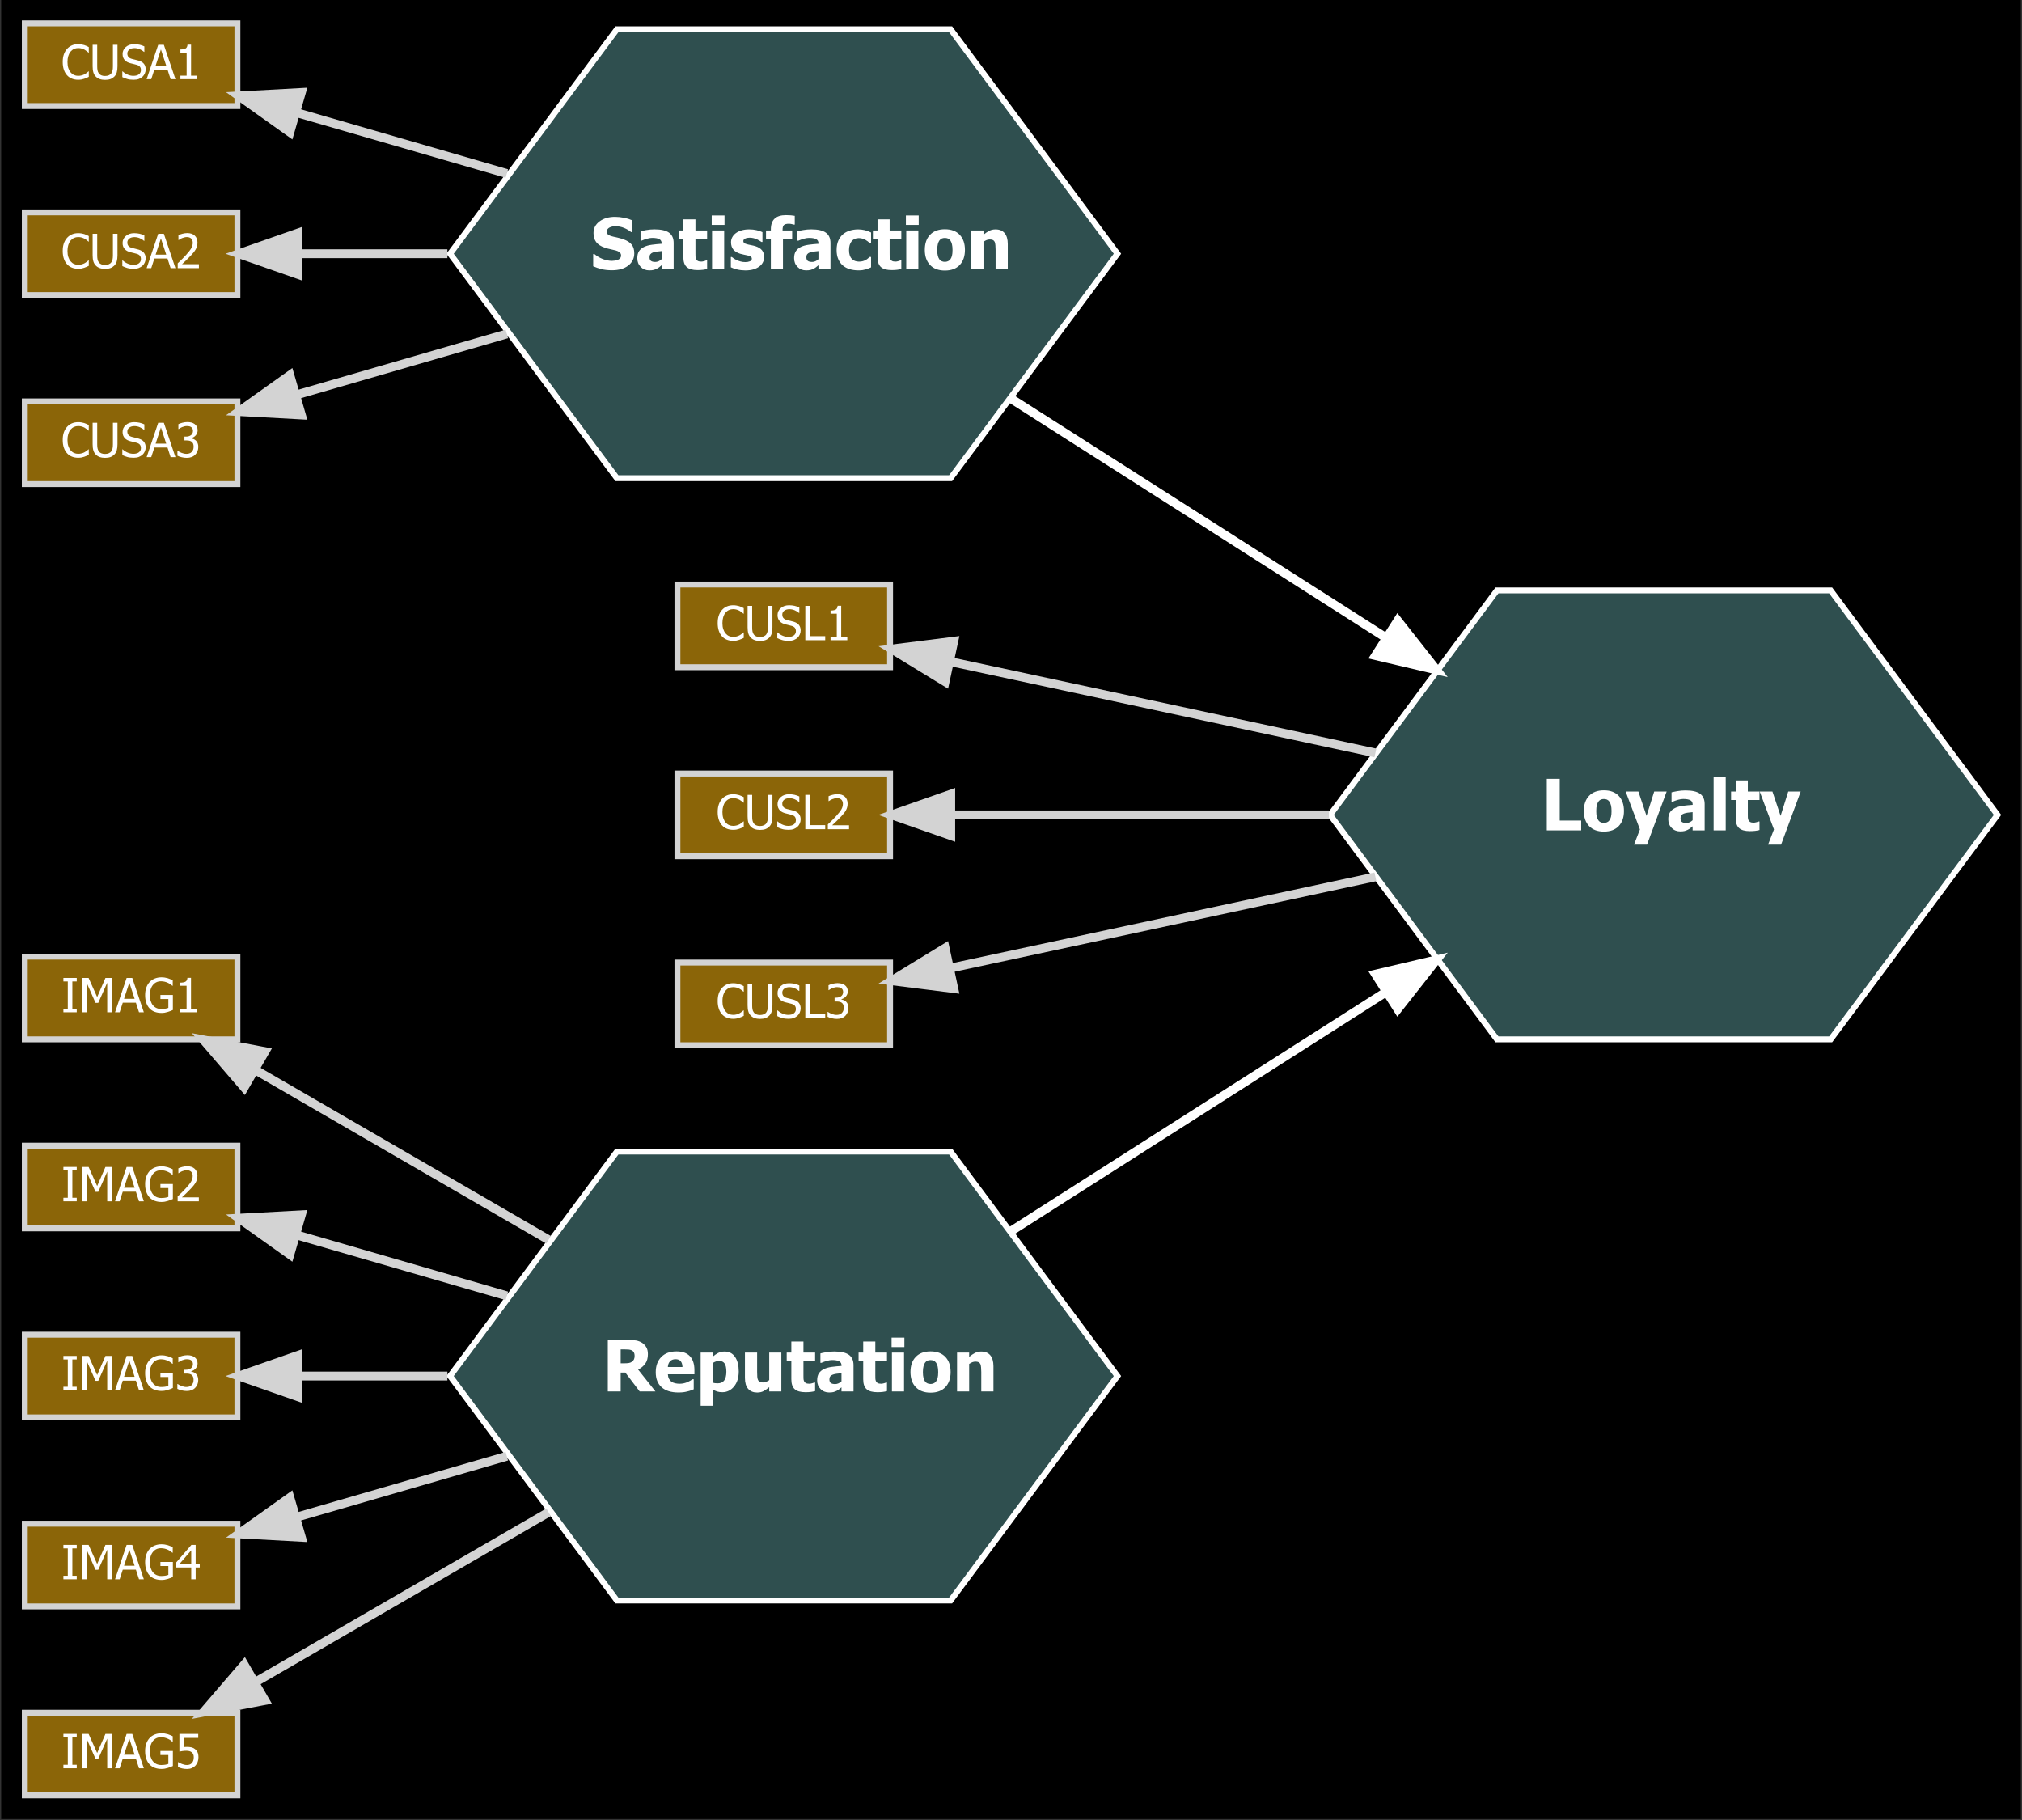 <?xml version="1.0" encoding="UTF-8"?>
<svg xmlns="http://www.w3.org/2000/svg" xmlns:xlink="http://www.w3.org/1999/xlink" width="1000pt" height="900pt" viewBox="0 0 1000 900" version="1.1">
<rect x="0" y="0" width="1000" height="900" fill="#333333" stroke="none"/>
<defs>
<g>
<symbol overflow="visible" id="glyph0-0">
<path style="stroke:none;" d="M 4.379 0 L 4.379 -26.285 L 30.664 -26.285 L 30.664 0 Z M 6.57 -2.191 L 28.477 -2.191 L 28.477 -24.094 L 6.57 -24.094 Z M 6.57 -2.191 "/>
</symbol>
<symbol overflow="visible" id="glyph0-1">
<path style="stroke:none;" d="M 26.199 0 L 18.395 0 L 11.293 -9.344 L 9 -9.344 L 9 0 L 2.637 0 L 2.637 -25.48 L 12.887 -25.48 C 14.297 -25.477 15.531 -25.387 16.582 -25.215 C 17.629 -25.035 18.598 -24.668 19.492 -24.113 C 20.402 -23.527 21.125 -22.789 21.664 -21.895 C 22.195 -20.996 22.465 -19.859 22.469 -18.48 C 22.465 -16.527 22.023 -14.941 21.148 -13.73 C 20.266 -12.512 19.094 -11.547 17.625 -10.832 Z M 15.898 -17.676 C 15.895 -18.312 15.773 -18.863 15.527 -19.328 C 15.281 -19.789 14.871 -20.145 14.305 -20.398 C 13.902 -20.566 13.457 -20.676 12.969 -20.723 C 12.477 -20.766 11.867 -20.789 11.141 -20.793 L 9 -20.793 L 9 -13.93 L 10.832 -13.93 C 11.719 -13.926 12.473 -13.98 13.098 -14.09 C 13.715 -14.195 14.246 -14.426 14.684 -14.785 C 15.09 -15.102 15.395 -15.484 15.598 -15.93 C 15.797 -16.371 15.895 -16.953 15.898 -17.676 Z M 15.898 -17.676 "/>
</symbol>
<symbol overflow="visible" id="glyph0-2">
<path style="stroke:none;" d="M 12.133 0.512 C 8.504 0.508 5.723 -0.355 3.789 -2.086 C 1.855 -3.82 0.891 -6.289 0.891 -9.496 C 0.891 -12.633 1.789 -15.137 3.594 -17.008 C 5.391 -18.879 7.914 -19.816 11.156 -19.816 C 14.102 -19.816 16.312 -19.023 17.797 -17.438 C 19.277 -15.852 20.02 -13.582 20.023 -10.629 L 20.023 -8.473 L 6.895 -8.473 C 6.949 -7.582 7.137 -6.836 7.461 -6.238 C 7.777 -5.637 8.199 -5.16 8.727 -4.809 C 9.234 -4.453 9.836 -4.199 10.523 -4.047 C 11.207 -3.891 11.953 -3.812 12.766 -3.816 C 13.457 -3.812 14.141 -3.891 14.816 -4.047 C 15.488 -4.199 16.105 -4.402 16.668 -4.656 C 17.156 -4.871 17.609 -5.105 18.027 -5.355 C 18.441 -5.605 18.781 -5.828 19.047 -6.023 L 19.68 -6.023 L 19.68 -1.078 C 19.188 -0.883 18.738 -0.703 18.336 -0.539 C 17.93 -0.371 17.375 -0.203 16.668 -0.035 C 16.016 0.137 15.344 0.27 14.656 0.367 C 13.961 0.461 13.121 0.508 12.133 0.512 Z M 14.117 -12.082 C 14.078 -13.348 13.785 -14.309 13.234 -14.973 C 12.68 -15.629 11.832 -15.961 10.695 -15.965 C 9.527 -15.961 8.617 -15.613 7.965 -14.922 C 7.305 -14.223 6.945 -13.277 6.879 -12.082 Z M 14.117 -12.082 "/>
</symbol>
<symbol overflow="visible" id="glyph0-3">
<path style="stroke:none;" d="M 21.133 -9.875 C 21.129 -6.801 20.352 -4.324 18.797 -2.445 C 17.238 -0.562 15.316 0.375 13.039 0.375 C 12.078 0.375 11.246 0.266 10.539 0.051 C 9.832 -0.164 9.078 -0.496 8.281 -0.957 L 8.281 7.051 L 2.293 7.051 L 2.293 -19.219 L 8.281 -19.219 L 8.281 -17.215 C 9.156 -17.965 10.055 -18.574 10.969 -19.043 C 11.883 -19.512 12.938 -19.746 14.137 -19.746 C 16.359 -19.746 18.082 -18.859 19.301 -17.094 C 20.52 -15.32 21.129 -12.914 21.133 -9.875 Z M 15.008 -9.754 C 15.004 -11.625 14.719 -12.984 14.145 -13.828 C 13.566 -14.672 12.668 -15.094 11.449 -15.094 C 10.91 -15.094 10.375 -15.008 9.848 -14.836 C 9.312 -14.664 8.789 -14.406 8.281 -14.066 L 8.281 -4.398 C 8.598 -4.258 8.949 -4.16 9.336 -4.105 C 9.715 -4.047 10.168 -4.02 10.695 -4.02 C 12.152 -4.02 13.238 -4.496 13.945 -5.449 C 14.652 -6.402 15.004 -7.836 15.008 -9.754 Z M 15.008 -9.754 "/>
</symbol>
<symbol overflow="visible" id="glyph0-4">
<path style="stroke:none;" d="M 20.141 0 L 14.152 0 L 14.152 -2.121 C 13.109 -1.254 12.156 -0.594 11.293 -0.145 C 10.422 0.305 9.391 0.527 8.195 0.531 C 6.289 0.527 4.805 -0.07 3.738 -1.273 C 2.672 -2.477 2.137 -4.289 2.141 -6.707 L 2.141 -19.219 L 8.164 -19.219 L 8.164 -9.688 C 8.16 -8.688 8.188 -7.879 8.238 -7.254 C 8.289 -6.629 8.41 -6.098 8.609 -5.664 C 8.789 -5.262 9.07 -4.961 9.453 -4.758 C 9.832 -4.551 10.367 -4.445 11.055 -4.449 C 11.473 -4.445 11.973 -4.551 12.551 -4.758 C 13.129 -4.961 13.66 -5.238 14.152 -5.598 L 14.152 -19.219 L 20.141 -19.219 Z M 20.141 0 "/>
</symbol>
<symbol overflow="visible" id="glyph0-5">
<path style="stroke:none;" d="M 9.652 0.375 C 7.207 0.375 5.43 -0.125 4.32 -1.129 C 3.203 -2.133 2.648 -3.777 2.652 -6.059 L 2.652 -15.043 L 0.359 -15.043 L 0.359 -19.219 L 2.652 -19.219 L 2.652 -24.711 L 8.641 -24.711 L 8.641 -19.219 L 14.41 -19.219 L 14.41 -15.043 L 8.641 -15.043 L 8.641 -8.23 C 8.637 -7.555 8.641 -6.969 8.656 -6.469 C 8.664 -5.965 8.758 -5.512 8.934 -5.117 C 9.09 -4.715 9.371 -4.398 9.777 -4.168 C 10.18 -3.93 10.77 -3.812 11.551 -3.816 C 11.867 -3.812 12.289 -3.883 12.809 -4.02 C 13.324 -4.156 13.684 -4.281 13.895 -4.398 L 14.41 -4.398 L 14.41 -0.172 C 13.754 0 13.062 0.129 12.336 0.23 C 11.602 0.324 10.707 0.375 9.652 0.375 Z M 9.652 0.375 "/>
</symbol>
<symbol overflow="visible" id="glyph0-6">
<path style="stroke:none;" d="M 12.887 -5.016 L 12.887 -9.02 C 11.867 -8.91 11.047 -8.82 10.422 -8.75 C 9.793 -8.672 9.176 -8.527 8.574 -8.316 C 8.043 -8.129 7.637 -7.852 7.348 -7.484 C 7.059 -7.109 6.914 -6.617 6.914 -6.008 C 6.914 -5.102 7.156 -4.484 7.641 -4.148 C 8.125 -3.812 8.84 -3.645 9.789 -3.645 C 10.309 -3.645 10.844 -3.762 11.395 -4.004 C 11.941 -4.238 12.438 -4.578 12.887 -5.016 Z M 12.887 -2.035 C 12.473 -1.691 12.105 -1.387 11.781 -1.113 C 11.453 -0.84 11.016 -0.562 10.473 -0.289 C 9.934 -0.027 9.414 0.168 8.906 0.305 C 8.398 0.441 7.688 0.508 6.777 0.512 C 5.074 0.508 3.66 -0.059 2.539 -1.199 C 1.414 -2.336 0.855 -3.773 0.855 -5.512 C 0.855 -6.934 1.141 -8.086 1.711 -8.965 C 2.281 -9.844 3.102 -10.539 4.176 -11.055 C 5.258 -11.578 6.551 -11.941 8.059 -12.148 C 9.562 -12.352 11.184 -12.512 12.922 -12.629 L 12.922 -12.73 C 12.918 -13.789 12.527 -14.523 11.746 -14.93 C 10.961 -15.336 9.789 -15.539 8.23 -15.539 C 7.523 -15.539 6.695 -15.41 5.75 -15.152 C 4.797 -14.895 3.875 -14.566 2.977 -14.168 L 2.465 -14.168 L 2.465 -18.809 C 3.055 -18.977 4.012 -19.176 5.34 -19.414 C 6.66 -19.645 7.996 -19.762 9.344 -19.766 C 12.648 -19.762 15.059 -19.211 16.57 -18.113 C 18.082 -17.008 18.836 -15.328 18.84 -13.074 L 18.84 0 L 12.887 0 Z M 12.887 -2.035 "/>
</symbol>
<symbol overflow="visible" id="glyph0-7">
<path style="stroke:none;" d="M 8.281 0 L 2.293 0 L 2.293 -19.219 L 8.281 -19.219 Z M 8.453 -21.957 L 2.121 -21.957 L 2.121 -26.629 L 8.453 -26.629 Z M 8.453 -21.957 "/>
</symbol>
<symbol overflow="visible" id="glyph0-8">
<path style="stroke:none;" d="M 20.742 -9.602 C 20.742 -6.438 19.875 -3.945 18.148 -2.129 C 16.414 -0.309 13.973 0.598 10.816 0.598 C 7.676 0.598 5.234 -0.309 3.5 -2.129 C 1.758 -3.945 0.891 -6.438 0.891 -9.602 C 0.891 -12.793 1.758 -15.293 3.5 -17.102 C 5.234 -18.91 7.676 -19.816 10.816 -19.816 C 13.965 -19.816 16.406 -18.906 18.141 -17.086 C 19.875 -15.266 20.742 -12.77 20.742 -9.602 Z M 14.598 -9.566 C 14.594 -10.703 14.5 -11.652 14.312 -12.414 C 14.121 -13.172 13.863 -13.781 13.535 -14.238 C 13.18 -14.715 12.777 -15.047 12.336 -15.238 C 11.891 -15.422 11.387 -15.516 10.816 -15.52 C 10.277 -15.516 9.789 -15.434 9.359 -15.27 C 8.922 -15.105 8.523 -14.789 8.164 -14.324 C 7.816 -13.875 7.543 -13.266 7.34 -12.492 C 7.133 -11.715 7.031 -10.738 7.035 -9.566 C 7.031 -8.391 7.129 -7.441 7.324 -6.715 C 7.516 -5.988 7.766 -5.41 8.078 -4.98 C 8.395 -4.535 8.793 -4.207 9.273 -4.004 C 9.75 -3.793 10.281 -3.691 10.867 -3.695 C 11.344 -3.691 11.832 -3.793 12.328 -4.004 C 12.824 -4.207 13.219 -4.516 13.52 -4.93 C 13.871 -5.414 14.141 -6.004 14.324 -6.699 C 14.504 -7.387 14.594 -8.344 14.598 -9.566 Z M 14.598 -9.566 "/>
</symbol>
<symbol overflow="visible" id="glyph0-9">
<path style="stroke:none;" d="M 20.297 0 L 14.273 0 L 14.273 -9.531 C 14.273 -10.305 14.238 -11.078 14.176 -11.848 C 14.109 -12.617 13.996 -13.184 13.828 -13.555 C 13.621 -13.984 13.324 -14.297 12.938 -14.484 C 12.547 -14.672 12.027 -14.766 11.379 -14.77 C 10.887 -14.766 10.391 -14.672 9.891 -14.492 C 9.387 -14.305 8.848 -14.016 8.281 -13.621 L 8.281 0 L 2.293 0 L 2.293 -19.219 L 8.281 -19.219 L 8.281 -17.094 C 9.258 -17.922 10.215 -18.574 11.148 -19.043 C 12.074 -19.512 13.105 -19.746 14.238 -19.746 C 16.199 -19.746 17.699 -19.125 18.738 -17.891 C 19.777 -16.648 20.297 -14.855 20.297 -12.508 Z M 20.297 0 "/>
</symbol>
<symbol overflow="visible" id="glyph0-10">
<path style="stroke:none;" d="M 19.645 0 L 2.637 0 L 2.637 -25.48 L 9.035 -25.48 L 9.035 -4.859 L 19.645 -4.859 Z M 19.645 0 "/>
</symbol>
<symbol overflow="visible" id="glyph0-11">
<path style="stroke:none;" d="M 20.227 -19.219 L 10.523 7.051 L 4.09 7.051 L 7 -0.461 L -0.051 -19.219 L 6.246 -19.219 L 10.285 -7.172 L 14.066 -19.219 Z M 20.227 -19.219 "/>
</symbol>
<symbol overflow="visible" id="glyph0-12">
<path style="stroke:none;" d="M 8.281 0 L 2.293 0 L 2.293 -26.629 L 8.281 -26.629 Z M 8.281 0 "/>
</symbol>
<symbol overflow="visible" id="glyph0-13">
<path style="stroke:none;" d="M 10.508 0.461 C 8.555 0.457 6.84 0.273 5.363 -0.102 C 3.883 -0.477 2.512 -0.945 1.25 -1.508 L 1.25 -7.562 L 1.832 -7.562 C 3.105 -6.477 4.512 -5.645 6.055 -5.062 C 7.594 -4.48 9.09 -4.188 10.543 -4.191 C 10.902 -4.188 11.387 -4.23 11.988 -4.312 C 12.586 -4.391 13.066 -4.516 13.434 -4.688 C 13.875 -4.883 14.25 -5.152 14.562 -5.5 C 14.867 -5.848 15.023 -6.309 15.023 -6.879 C 15.023 -7.516 14.77 -8.031 14.27 -8.434 C 13.766 -8.832 13.168 -9.125 12.477 -9.309 C 11.605 -9.535 10.68 -9.754 9.695 -9.961 C 8.707 -10.164 7.785 -10.414 6.93 -10.711 C 4.953 -11.406 3.539 -12.34 2.684 -13.52 C 1.828 -14.691 1.398 -16.164 1.402 -17.934 C 1.398 -20.316 2.41 -22.246 4.43 -23.727 C 6.449 -25.199 8.969 -25.938 11.996 -25.941 C 13.512 -25.938 15.023 -25.785 16.523 -25.48 C 18.023 -25.172 19.363 -24.754 20.551 -24.23 L 20.551 -18.414 L 19.988 -18.414 C 19.035 -19.223 17.879 -19.906 16.52 -20.465 C 15.152 -21.023 13.754 -21.305 12.32 -21.305 C 11.762 -21.305 11.262 -21.262 10.816 -21.184 C 10.371 -21.102 9.902 -20.949 9.41 -20.723 C 9.012 -20.539 8.664 -20.27 8.375 -19.91 C 8.082 -19.551 7.938 -19.148 7.941 -18.703 C 7.938 -18.055 8.168 -17.539 8.633 -17.156 C 9.094 -16.773 9.988 -16.426 11.312 -16.121 C 12.164 -15.922 12.988 -15.734 13.781 -15.555 C 14.574 -15.371 15.422 -15.121 16.324 -14.801 C 18.09 -14.16 19.402 -13.301 20.27 -12.227 C 21.129 -11.145 21.562 -9.723 21.562 -7.957 C 21.562 -5.426 20.566 -3.387 18.574 -1.848 C 16.582 -0.309 13.891 0.457 10.508 0.461 Z M 10.508 0.461 "/>
</symbol>
<symbol overflow="visible" id="glyph0-14">
<path style="stroke:none;" d="M 8.145 0.531 C 6.73 0.527 5.391 0.371 4.133 0.066 C 2.867 -0.242 1.828 -0.598 1.008 -1.008 L 1.008 -6.074 L 1.508 -6.074 C 1.789 -5.855 2.113 -5.617 2.48 -5.355 C 2.84 -5.09 3.348 -4.816 4.004 -4.535 C 4.559 -4.27 5.191 -4.043 5.895 -3.859 C 6.598 -3.668 7.359 -3.574 8.18 -3.578 C 9.023 -3.574 9.766 -3.703 10.41 -3.969 C 11.055 -4.227 11.379 -4.645 11.379 -5.219 C 11.379 -5.66 11.23 -5.996 10.934 -6.227 C 10.637 -6.453 10.059 -6.672 9.207 -6.879 C 8.746 -6.992 8.172 -7.113 7.477 -7.246 C 6.781 -7.375 6.164 -7.527 5.629 -7.699 C 4.121 -8.168 2.988 -8.859 2.23 -9.777 C 1.469 -10.695 1.09 -11.902 1.094 -13.398 C 1.09 -14.254 1.285 -15.062 1.684 -15.82 C 2.074 -16.578 2.656 -17.254 3.422 -17.848 C 4.188 -18.43 5.129 -18.891 6.254 -19.234 C 7.375 -19.574 8.645 -19.746 10.062 -19.746 C 11.406 -19.746 12.645 -19.609 13.773 -19.344 C 14.902 -19.074 15.855 -18.754 16.633 -18.379 L 16.633 -13.52 L 16.156 -13.52 C 15.945 -13.676 15.621 -13.891 15.18 -14.16 C 14.73 -14.426 14.297 -14.656 13.879 -14.855 C 13.375 -15.078 12.812 -15.266 12.191 -15.418 C 11.57 -15.562 10.934 -15.637 10.285 -15.641 C 9.414 -15.637 8.684 -15.488 8.086 -15.195 C 7.484 -14.895 7.184 -14.504 7.188 -14.016 C 7.184 -13.578 7.332 -13.234 7.633 -12.988 C 7.926 -12.734 8.57 -12.488 9.566 -12.254 C 10.078 -12.121 10.668 -12 11.336 -11.883 C 12.004 -11.762 12.645 -11.598 13.262 -11.398 C 14.637 -10.949 15.684 -10.297 16.402 -9.438 C 17.113 -8.574 17.473 -7.43 17.473 -6.008 C 17.473 -5.102 17.262 -4.242 16.84 -3.43 C 16.418 -2.609 15.816 -1.922 15.043 -1.367 C 14.215 -0.758 13.25 -0.293 12.141 0.035 C 11.027 0.363 9.695 0.527 8.145 0.531 Z M 8.145 0.531 "/>
</symbol>
<symbol overflow="visible" id="glyph0-15">
<path style="stroke:none;" d="M 14.578 -22.109 L 14.117 -22.109 C 13.887 -22.172 13.531 -22.262 13.047 -22.375 C 12.559 -22.48 12.102 -22.535 11.672 -22.539 C 10.461 -22.535 9.633 -22.312 9.195 -21.871 C 8.754 -21.422 8.535 -20.59 8.539 -19.371 L 8.539 -19.219 L 13.297 -19.219 L 13.297 -15.043 L 8.746 -15.043 L 8.746 0 L 2.754 0 L 2.754 -15.043 L 0.359 -15.043 L 0.359 -19.219 L 2.754 -19.219 L 2.754 -19.746 C 2.754 -22.098 3.367 -23.859 4.602 -25.035 C 5.832 -26.207 7.699 -26.793 10.199 -26.797 C 11.062 -26.793 11.871 -26.762 12.629 -26.703 C 13.379 -26.637 14.031 -26.555 14.578 -26.457 Z M 14.578 -22.109 "/>
</symbol>
<symbol overflow="visible" id="glyph0-16">
<path style="stroke:none;" d="M 11.723 0.512 C 10.133 0.508 8.68 0.312 7.367 -0.086 C 6.047 -0.48 4.906 -1.098 3.938 -1.934 C 2.977 -2.766 2.227 -3.812 1.695 -5.074 C 1.156 -6.332 0.891 -7.816 0.891 -9.531 C 0.891 -11.363 1.18 -12.926 1.762 -14.219 C 2.344 -15.508 3.133 -16.57 4.125 -17.402 C 5.082 -18.199 6.207 -18.789 7.504 -19.172 C 8.797 -19.555 10.145 -19.746 11.551 -19.746 C 12.605 -19.746 13.668 -19.621 14.73 -19.379 C 15.793 -19.129 16.859 -18.738 17.934 -18.207 L 17.934 -13.074 L 17.164 -13.074 C 16.922 -13.301 16.629 -13.555 16.281 -13.828 C 15.934 -14.102 15.555 -14.352 15.145 -14.578 C 14.711 -14.816 14.219 -15.02 13.672 -15.188 C 13.121 -15.352 12.512 -15.434 11.844 -15.438 C 10.312 -15.434 9.129 -14.898 8.293 -13.836 C 7.449 -12.766 7.031 -11.332 7.035 -9.531 C 7.031 -7.602 7.477 -6.164 8.375 -5.219 C 9.266 -4.27 10.457 -3.797 11.945 -3.801 C 12.695 -3.797 13.355 -3.883 13.93 -4.055 C 14.496 -4.227 14.988 -4.43 15.402 -4.672 C 15.797 -4.906 16.137 -5.156 16.426 -5.414 C 16.707 -5.672 16.953 -5.902 17.164 -6.109 L 17.934 -6.109 L 17.934 -0.977 C 17.59 -0.824 17.195 -0.652 16.746 -0.461 C 16.293 -0.266 15.832 -0.109 15.367 0.016 C 14.785 0.176 14.242 0.297 13.734 0.383 C 13.227 0.465 12.555 0.508 11.723 0.512 Z M 11.723 0.512 "/>
</symbol>
<symbol overflow="visible" id="glyph1-0">
<path style="stroke:none;" d="M 2.922 0 L 2.922 -17.523 L 20.445 -17.523 L 20.445 0 Z M 4.379 -1.461 L 18.984 -1.461 L 18.984 -16.062 L 4.379 -16.062 Z M 4.379 -1.461 "/>
</symbol>
<symbol overflow="visible" id="glyph1-1">
<path style="stroke:none;" d="M 7.656 0 L 1.062 0 L 1.062 -1.734 L 3.23 -1.734 L 3.23 -15.254 L 1.062 -15.254 L 1.062 -16.988 L 7.656 -16.988 L 7.656 -15.254 L 5.488 -15.254 L 5.488 -1.734 L 7.656 -1.734 Z M 7.656 0 "/>
</symbol>
<symbol overflow="visible" id="glyph1-2">
<path style="stroke:none;" d="M 16.281 0 L 14.02 0 L 14.02 -14.637 L 9.594 -4.676 L 8.227 -4.676 L 3.832 -14.637 L 3.832 0 L 1.723 0 L 1.723 -16.988 L 4.805 -16.988 L 9.047 -7.531 L 13.141 -16.988 L 16.281 -16.988 Z M 16.281 0 "/>
</symbol>
<symbol overflow="visible" id="glyph1-3">
<path style="stroke:none;" d="M -0.113 0 L 5.613 -16.988 L 8.398 -16.988 L 14.125 0 L 11.738 0 L 10.199 -4.746 L 3.707 -4.746 L 2.168 0 Z M 9.57 -6.676 L 6.949 -14.684 L 4.336 -6.676 Z M 9.57 -6.676 "/>
</symbol>
<symbol overflow="visible" id="glyph1-4">
<path style="stroke:none;" d="M 8.832 0.332 C 7.625 0.328 6.527 0.148 5.531 -0.215 C 4.535 -0.578 3.68 -1.133 2.965 -1.883 C 2.25 -2.633 1.703 -3.566 1.324 -4.676 C 0.941 -5.785 0.75 -7.062 0.754 -8.512 C 0.75 -9.875 0.941 -11.102 1.328 -12.188 C 1.711 -13.273 2.262 -14.199 2.977 -14.969 C 3.668 -15.711 4.52 -16.285 5.531 -16.691 C 6.543 -17.094 7.648 -17.297 8.852 -17.297 C 9.418 -17.297 9.965 -17.254 10.492 -17.168 C 11.016 -17.082 11.52 -16.969 12 -16.828 C 12.379 -16.711 12.801 -16.551 13.273 -16.352 C 13.738 -16.148 14.117 -15.977 14.41 -15.836 L 14.41 -13.109 L 14.215 -13.109 C 13.934 -13.355 13.641 -13.594 13.34 -13.82 C 13.039 -14.043 12.617 -14.285 12.07 -14.547 C 11.613 -14.77 11.086 -14.957 10.496 -15.113 C 9.898 -15.262 9.262 -15.34 8.578 -15.344 C 6.941 -15.34 5.617 -14.723 4.613 -13.496 C 3.602 -12.262 3.098 -10.625 3.102 -8.578 C 3.098 -7.438 3.23 -6.441 3.5 -5.59 C 3.766 -4.738 4.152 -4.016 4.656 -3.422 C 5.141 -2.836 5.727 -2.387 6.418 -2.082 C 7.102 -1.77 7.875 -1.617 8.738 -1.621 C 9.371 -1.617 10.008 -1.664 10.641 -1.758 C 11.273 -1.848 11.805 -1.984 12.242 -2.168 L 12.242 -6.559 L 8.316 -6.559 L 8.316 -8.547 L 14.477 -8.547 L 14.477 -1.129 C 14.184 -0.996 13.797 -0.832 13.316 -0.637 C 12.832 -0.438 12.383 -0.281 11.969 -0.172 C 11.41 -0.004 10.906 0.117 10.461 0.203 C 10.008 0.285 9.465 0.328 8.832 0.332 Z M 8.832 0.332 "/>
</symbol>
<symbol overflow="visible" id="glyph1-5">
<path style="stroke:none;" d="M 10.859 0 L 2.578 0 L 2.578 -1.734 L 5.66 -1.734 L 5.66 -13.121 L 2.578 -13.121 L 2.578 -14.672 C 3.742 -14.672 4.598 -14.836 5.148 -15.168 C 5.699 -15.496 6.012 -16.121 6.082 -17.043 L 7.848 -17.043 L 7.848 -1.734 L 10.859 -1.734 Z M 10.859 0 "/>
</symbol>
<symbol overflow="visible" id="glyph1-6">
<path style="stroke:none;" d="M 11.727 0 L 1.242 0 L 1.242 -2.383 C 1.992 -3.098 2.703 -3.781 3.375 -4.438 C 4.043 -5.086 4.695 -5.77 5.34 -6.48 C 6.629 -7.902 7.512 -9.039 7.984 -9.895 C 8.453 -10.75 8.688 -11.637 8.691 -12.551 C 8.688 -13.02 8.613 -13.434 8.469 -13.793 C 8.32 -14.148 8.117 -14.445 7.859 -14.684 C 7.59 -14.91 7.281 -15.078 6.934 -15.195 C 6.582 -15.305 6.199 -15.363 5.785 -15.367 C 5.379 -15.363 4.973 -15.312 4.559 -15.211 C 4.145 -15.109 3.746 -14.98 3.367 -14.832 C 3.043 -14.699 2.734 -14.543 2.441 -14.363 C 2.141 -14.176 1.902 -14.02 1.723 -13.895 L 1.598 -13.895 L 1.598 -16.312 C 2.066 -16.547 2.723 -16.777 3.562 -17.004 C 4.402 -17.227 5.199 -17.336 5.957 -17.34 C 7.535 -17.336 8.773 -16.918 9.672 -16.078 C 10.566 -15.238 11.016 -14.098 11.02 -12.664 C 11.016 -12 10.938 -11.387 10.785 -10.824 C 10.629 -10.258 10.414 -9.738 10.141 -9.262 C 9.855 -8.766 9.516 -8.277 9.125 -7.793 C 8.727 -7.305 8.309 -6.824 7.871 -6.355 C 7.152 -5.578 6.355 -4.77 5.48 -3.934 C 4.598 -3.094 3.898 -2.434 3.375 -1.949 L 11.727 -1.949 Z M 11.727 0 "/>
</symbol>
<symbol overflow="visible" id="glyph1-7">
<path style="stroke:none;" d="M 5.828 -15.367 C 5.418 -15.363 5.008 -15.312 4.598 -15.219 C 4.184 -15.117 3.781 -14.988 3.387 -14.832 C 3.02 -14.676 2.699 -14.516 2.434 -14.352 C 2.16 -14.18 1.922 -14.023 1.711 -13.883 L 1.574 -13.883 L 1.574 -16.293 C 2.066 -16.555 2.738 -16.797 3.586 -17.016 C 4.434 -17.23 5.242 -17.336 6.012 -17.34 C 6.777 -17.336 7.445 -17.258 8.023 -17.105 C 8.594 -16.949 9.113 -16.711 9.582 -16.383 C 10.082 -16.016 10.461 -15.574 10.719 -15.059 C 10.969 -14.543 11.098 -13.938 11.102 -13.246 C 11.098 -12.309 10.789 -11.488 10.176 -10.781 C 9.559 -10.07 8.82 -9.621 7.965 -9.434 L 7.965 -9.273 C 8.316 -9.203 8.699 -9.086 9.109 -8.922 C 9.512 -8.754 9.891 -8.508 10.246 -8.18 C 10.594 -7.852 10.879 -7.43 11.098 -6.918 C 11.316 -6.402 11.426 -5.777 11.43 -5.043 C 11.426 -4.273 11.293 -3.566 11.035 -2.926 C 10.77 -2.277 10.402 -1.711 9.926 -1.219 C 9.43 -0.703 8.832 -0.309 8.133 -0.043 C 7.434 0.223 6.637 0.352 5.75 0.355 C 4.895 0.352 4.051 0.25 3.215 0.047 C 2.375 -0.156 1.672 -0.402 1.105 -0.695 L 1.105 -3.102 L 1.266 -3.102 C 1.742 -2.75 2.383 -2.418 3.191 -2.098 C 3.996 -1.777 4.805 -1.617 5.613 -1.621 C 6.074 -1.617 6.539 -1.691 7.008 -1.844 C 7.477 -1.988 7.867 -2.23 8.18 -2.566 C 8.484 -2.902 8.715 -3.27 8.875 -3.672 C 9.035 -4.074 9.117 -4.586 9.117 -5.203 C 9.117 -5.816 9.027 -6.32 8.848 -6.719 C 8.668 -7.113 8.418 -7.426 8.102 -7.656 C 7.777 -7.879 7.398 -8.035 6.965 -8.125 C 6.523 -8.211 6.051 -8.254 5.543 -8.258 L 4.574 -8.258 L 4.574 -10.152 L 5.328 -10.152 C 6.352 -10.148 7.188 -10.391 7.832 -10.883 C 8.473 -11.367 8.793 -12.074 8.797 -13.004 C 8.793 -13.426 8.711 -13.793 8.543 -14.105 C 8.375 -14.41 8.16 -14.656 7.906 -14.844 C 7.613 -15.039 7.293 -15.176 6.945 -15.254 C 6.594 -15.324 6.223 -15.363 5.828 -15.367 Z M 5.828 -15.367 "/>
</symbol>
<symbol overflow="visible" id="glyph1-8">
<path style="stroke:none;" d="M 12.172 -5.84 L 10.152 -5.84 L 10.152 0 L 7.965 0 L 7.965 -5.84 L 0.457 -5.84 L 0.457 -8.238 L 8.055 -16.988 L 10.152 -16.988 L 10.152 -7.668 L 12.172 -7.668 Z M 7.965 -7.668 L 7.965 -14.305 L 2.234 -7.668 Z M 7.965 -7.668 "/>
</symbol>
<symbol overflow="visible" id="glyph1-9">
<path style="stroke:none;" d="M 11.535 -5.406 C 11.531 -4.582 11.398 -3.82 11.141 -3.125 C 10.875 -2.422 10.508 -1.82 10.039 -1.312 C 9.555 -0.793 8.961 -0.383 8.254 -0.09 C 7.539 0.207 6.742 0.352 5.863 0.355 C 5.047 0.352 4.246 0.262 3.461 0.086 C 2.672 -0.094 1.988 -0.324 1.414 -0.617 L 1.414 -3.023 L 1.574 -3.023 C 1.746 -2.891 1.996 -2.742 2.324 -2.582 C 2.648 -2.418 3.012 -2.266 3.41 -2.121 C 3.859 -1.961 4.27 -1.836 4.645 -1.75 C 5.016 -1.66 5.434 -1.617 5.898 -1.621 C 6.352 -1.617 6.797 -1.699 7.23 -1.863 C 7.664 -2.027 8.035 -2.289 8.352 -2.656 C 8.629 -2.988 8.844 -3.383 8.996 -3.832 C 9.141 -4.281 9.215 -4.809 9.219 -5.418 C 9.215 -6.016 9.133 -6.512 8.973 -6.902 C 8.805 -7.289 8.566 -7.605 8.258 -7.859 C 7.93 -8.145 7.531 -8.348 7.055 -8.469 C 6.578 -8.586 6.047 -8.648 5.465 -8.648 C 4.844 -8.648 4.223 -8.598 3.602 -8.504 C 2.977 -8.406 2.48 -8.32 2.109 -8.238 L 2.109 -16.988 L 11.43 -16.988 L 11.43 -14.992 L 4.312 -14.992 L 4.312 -10.473 C 4.586 -10.5 4.855 -10.523 5.121 -10.539 C 5.387 -10.551 5.629 -10.559 5.852 -10.562 C 6.715 -10.559 7.449 -10.484 8.055 -10.344 C 8.652 -10.195 9.23 -9.918 9.789 -9.504 C 10.348 -9.074 10.777 -8.539 11.082 -7.906 C 11.379 -7.266 11.531 -6.434 11.535 -5.406 Z M 11.535 -5.406 "/>
</symbol>
<symbol overflow="visible" id="glyph1-10">
<path style="stroke:none;" d="M 8.363 0.309 C 7.246 0.305 6.227 0.121 5.297 -0.25 C 4.367 -0.621 3.562 -1.176 2.887 -1.918 C 2.207 -2.652 1.684 -3.574 1.312 -4.676 C 0.938 -5.777 0.75 -7.043 0.754 -8.477 C 0.75 -9.895 0.93 -11.133 1.293 -12.195 C 1.652 -13.25 2.18 -14.172 2.875 -14.957 C 3.551 -15.715 4.352 -16.293 5.281 -16.695 C 6.207 -17.094 7.246 -17.297 8.398 -17.297 C 8.965 -17.297 9.5 -17.254 10 -17.168 C 10.496 -17.082 10.957 -16.977 11.387 -16.852 C 11.746 -16.734 12.121 -16.59 12.508 -16.422 C 12.891 -16.246 13.27 -16.059 13.645 -15.859 L 13.645 -13.133 L 13.461 -13.133 C 13.258 -13.312 13.004 -13.535 12.695 -13.793 C 12.383 -14.051 12.004 -14.305 11.559 -14.559 C 11.121 -14.789 10.648 -14.98 10.141 -15.137 C 9.629 -15.285 9.039 -15.363 8.375 -15.367 C 7.648 -15.363 6.965 -15.215 6.32 -14.922 C 5.672 -14.621 5.105 -14.184 4.621 -13.609 C 4.141 -13.027 3.766 -12.301 3.5 -11.43 C 3.23 -10.555 3.098 -9.57 3.102 -8.477 C 3.098 -7.309 3.238 -6.305 3.523 -5.469 C 3.805 -4.625 4.191 -3.918 4.676 -3.344 C 5.148 -2.777 5.703 -2.352 6.344 -2.07 C 6.98 -1.781 7.656 -1.641 8.375 -1.645 C 9.023 -1.641 9.629 -1.719 10.188 -1.883 C 10.738 -2.039 11.234 -2.242 11.672 -2.488 C 12.086 -2.719 12.445 -2.961 12.754 -3.211 C 13.055 -3.457 13.293 -3.668 13.473 -3.844 L 13.645 -3.844 L 13.645 -1.152 C 13.27 -0.977 12.918 -0.809 12.59 -0.648 C 12.258 -0.488 11.855 -0.332 11.387 -0.184 C 10.887 -0.02 10.43 0.098 10.012 0.184 C 9.586 0.262 9.035 0.305 8.363 0.309 Z M 8.363 0.309 "/>
</symbol>
<symbol overflow="visible" id="glyph1-11">
<path style="stroke:none;" d="M 7.656 0.355 C 6.656 0.352 5.785 0.223 5.043 -0.039 C 4.297 -0.301 3.66 -0.691 3.137 -1.211 C 2.539 -1.801 2.121 -2.508 1.879 -3.336 C 1.633 -4.156 1.512 -5.176 1.516 -6.391 L 1.516 -16.988 L 3.777 -16.988 L 3.777 -6.391 C 3.773 -5.605 3.824 -4.945 3.926 -4.41 C 4.023 -3.871 4.215 -3.391 4.508 -2.965 C 4.805 -2.508 5.219 -2.16 5.742 -1.926 C 6.266 -1.688 6.902 -1.57 7.656 -1.574 C 8.359 -1.57 8.984 -1.688 9.535 -1.926 C 10.082 -2.16 10.512 -2.508 10.816 -2.965 C 11.098 -3.398 11.289 -3.875 11.391 -4.402 C 11.492 -4.926 11.543 -5.57 11.547 -6.332 L 11.547 -16.988 L 13.805 -16.988 L 13.805 -6.391 C 13.805 -5.207 13.684 -4.195 13.445 -3.352 C 13.203 -2.508 12.781 -1.793 12.184 -1.211 C 11.641 -0.684 11.012 -0.289 10.297 -0.031 C 9.574 0.227 8.695 0.352 7.656 0.355 Z M 7.656 0.355 "/>
</symbol>
<symbol overflow="visible" id="glyph1-12">
<path style="stroke:none;" d="M 6.457 0.309 C 5.223 0.305 4.172 0.18 3.312 -0.074 C 2.445 -0.328 1.637 -0.641 0.879 -1.016 L 0.879 -3.844 L 1.039 -3.844 C 1.781 -3.145 2.625 -2.602 3.57 -2.219 C 4.508 -1.832 5.418 -1.641 6.297 -1.645 C 7.543 -1.641 8.484 -1.902 9.125 -2.426 C 9.762 -2.945 10.082 -3.629 10.086 -4.484 C 10.082 -5.156 9.914 -5.707 9.582 -6.137 C 9.246 -6.559 8.715 -6.875 7.984 -7.086 C 7.457 -7.234 6.977 -7.359 6.547 -7.461 C 6.109 -7.555 5.566 -7.688 4.918 -7.859 C 4.328 -8.008 3.805 -8.203 3.344 -8.441 C 2.879 -8.676 2.469 -8.984 2.109 -9.367 C 1.758 -9.738 1.484 -10.176 1.293 -10.684 C 1.098 -11.184 1 -11.77 1.004 -12.434 C 1 -13.809 1.539 -14.961 2.613 -15.898 C 3.684 -16.828 5.051 -17.297 6.719 -17.297 C 7.668 -17.297 8.566 -17.199 9.418 -17.012 C 10.262 -16.816 11.047 -16.547 11.773 -16.199 L 11.773 -13.496 L 11.602 -13.496 C 11.062 -13.988 10.367 -14.422 9.523 -14.789 C 8.676 -15.156 7.793 -15.34 6.867 -15.344 C 5.816 -15.34 4.969 -15.094 4.324 -14.605 C 3.676 -14.113 3.352 -13.469 3.355 -12.676 C 3.352 -11.949 3.543 -11.375 3.926 -10.949 C 4.305 -10.523 4.855 -10.211 5.578 -10.016 C 6.055 -9.883 6.641 -9.738 7.336 -9.578 C 8.027 -9.41 8.602 -9.258 9.059 -9.125 C 10.23 -8.766 11.086 -8.227 11.625 -7.504 C 12.164 -6.781 12.434 -5.891 12.434 -4.836 C 12.434 -4.172 12.297 -3.52 12.027 -2.875 C 11.758 -2.227 11.379 -1.68 10.895 -1.23 C 10.344 -0.738 9.727 -0.355 9.039 -0.09 C 8.348 0.176 7.488 0.305 6.457 0.309 Z M 6.457 0.309 "/>
</symbol>
<symbol overflow="visible" id="glyph1-13">
<path style="stroke:none;" d="M 11.566 0 L 1.723 0 L 1.723 -16.988 L 3.98 -16.988 L 3.98 -2.008 L 11.566 -2.008 Z M 11.566 0 "/>
</symbol>
</g>
</defs>
<g id="surface51">
<path style=" stroke:none;fill-rule:nonzero;fill:rgb(0%,0%,0%);fill-opacity:1;" d="M 0.586 899.531 L 0.586 0 L 999.414 0 L 999.414 899.531 Z M 0.586 899.531 "/>
<path style="fill-rule:nonzero;fill:rgb(18.431%,30.98%,30.98%);fill-opacity:1;stroke-width:1;stroke-linecap:butt;stroke-linejoin:miter;stroke:rgb(100%,100%,100%);stroke-opacity:1;stroke-miterlimit:4;" d="M 185 -70.999 L 156.749 -109.001 L 100.249 -109.001 L 72 -70.999 L 100.249 -33 L 156.749 -33 Z M 185 -70.999 " transform="matrix(2.921,0,0,2.921,12.266,887.85)"/>
<g style="fill:rgb(100%,100%,100%);fill-opacity:1;">
  <use xlink:href="#glyph0-1" x="297.965" y="688.085"/>
  <use xlink:href="#glyph0-2" x="323.411" y="688.085"/>
  <use xlink:href="#glyph0-3" x="344.22" y="688.085"/>
  <use xlink:href="#glyph0-4" x="366.279" y="688.085"/>
  <use xlink:href="#glyph0-5" x="388.713" y="688.085"/>
  <use xlink:href="#glyph0-6" x="403.276" y="688.085"/>
  <use xlink:href="#glyph0-5" x="424.256" y="688.085"/>
  <use xlink:href="#glyph0-7" x="438.819" y="688.085"/>
  <use xlink:href="#glyph0-8" x="449.395" y="688.085"/>
  <use xlink:href="#glyph0-9" x="471.025" y="688.085"/>
</g>
<path style="fill-rule:nonzero;fill:rgb(18.431%,30.98%,30.98%);fill-opacity:1;stroke-width:1;stroke-linecap:butt;stroke-linejoin:miter;stroke:rgb(100%,100%,100%);stroke-opacity:1;stroke-miterlimit:4;" d="M 334 -165.999 L 305.75 -204 L 249.25 -204 L 221 -165.999 L 249.25 -128 L 305.75 -128 Z M 334 -165.999 " transform="matrix(2.921,0,0,2.921,12.266,887.85)"/>
<g style="fill:rgb(100%,100%,100%);fill-opacity:1;">
  <use xlink:href="#glyph0-10" x="762.348" y="410.632"/>
  <use xlink:href="#glyph0-8" x="782.404" y="410.632"/>
  <use xlink:href="#glyph0-11" x="804.034" y="410.632"/>
  <use xlink:href="#glyph0-6" x="824.21" y="410.632"/>
  <use xlink:href="#glyph0-12" x="845.19" y="410.632"/>
  <use xlink:href="#glyph0-5" x="855.766" y="410.632"/>
  <use xlink:href="#glyph0-11" x="870.329" y="410.632"/>
</g>
<path style="fill:none;stroke-width:1.5;stroke-linecap:butt;stroke-linejoin:miter;stroke:rgb(100%,100%,100%);stroke-opacity:1;stroke-miterlimit:4;" d="M 166.872 -95.465 C 186.261 -107.828 209.959 -122.937 230.442 -135.997 " transform="matrix(2.921,0,0,2.921,12.266,887.85)"/>
<path style="fill-rule:nonzero;fill:rgb(100%,100%,100%);fill-opacity:1;stroke-width:1.5;stroke-linecap:butt;stroke-linejoin:miter;stroke:rgb(100%,100%,100%);stroke-opacity:1;stroke-miterlimit:4;" d="M 228.687 -139.029 L 239 -141.454 L 232.449 -133.126 Z M 228.687 -139.029 " transform="matrix(2.921,0,0,2.921,12.266,887.85)"/>
<path style="fill-rule:nonzero;fill:rgb(18.431%,30.98%,30.98%);fill-opacity:1;stroke-width:1;stroke-linecap:butt;stroke-linejoin:miter;stroke:rgb(100%,100%,100%);stroke-opacity:1;stroke-miterlimit:4;" d="M 185 -260.999 L 156.749 -299 L 100.249 -299 L 72 -260.999 L 100.249 -223 L 156.749 -223 Z M 185 -260.999 " transform="matrix(2.921,0,0,2.921,12.266,887.85)"/>
<g style="fill:rgb(100%,100%,100%);fill-opacity:1;">
  <use xlink:href="#glyph0-13" x="292.129" y="133.179"/>
  <use xlink:href="#glyph0-6" x="314.324" y="133.179"/>
  <use xlink:href="#glyph0-5" x="335.304" y="133.179"/>
  <use xlink:href="#glyph0-7" x="349.867" y="133.179"/>
  <use xlink:href="#glyph0-14" x="360.443" y="133.179"/>
  <use xlink:href="#glyph0-15" x="378.479" y="133.179"/>
  <use xlink:href="#glyph0-6" x="391.879" y="133.179"/>
  <use xlink:href="#glyph0-16" x="412.859" y="133.179"/>
  <use xlink:href="#glyph0-5" x="431.34" y="133.179"/>
  <use xlink:href="#glyph0-7" x="445.903" y="133.179"/>
  <use xlink:href="#glyph0-8" x="456.479" y="133.179"/>
  <use xlink:href="#glyph0-9" x="478.109" y="133.179"/>
</g>
<path style="fill:none;stroke-width:1.5;stroke-linecap:butt;stroke-linejoin:miter;stroke:rgb(100%,100%,100%);stroke-opacity:1;stroke-miterlimit:4;" d="M 166.872 -236.535 C 186.261 -224.173 209.959 -209.063 230.442 -196.004 " transform="matrix(2.921,0,0,2.921,12.266,887.85)"/>
<path style="fill-rule:nonzero;fill:rgb(100%,100%,100%);fill-opacity:1;stroke-width:1.5;stroke-linecap:butt;stroke-linejoin:miter;stroke:rgb(100%,100%,100%);stroke-opacity:1;stroke-miterlimit:4;" d="M 232.449 -198.874 L 239 -190.547 L 228.687 -192.971 Z M 232.449 -198.874 " transform="matrix(2.921,0,0,2.921,12.266,887.85)"/>
<path style="fill-rule:nonzero;fill:rgb(54.51%,39.608%,3.137%);fill-opacity:1;stroke-width:1;stroke-linecap:butt;stroke-linejoin:miter;stroke:rgb(82.745%,82.745%,82.745%);stroke-opacity:1;stroke-miterlimit:4;" d="M 36 -142.001 L -0 -142.001 L -0 -128 L 36 -128 Z M 36 -142.001 " transform="matrix(2.921,0,0,2.921,12.266,887.85)"/>
<g style="fill:rgb(100%,100%,100%);fill-opacity:1;">
  <use xlink:href="#glyph1-1" x="30.297" y="500.585"/>
  <use xlink:href="#glyph1-2" x="39.013" y="500.585"/>
  <use xlink:href="#glyph1-3" x="57.015" y="500.585"/>
  <use xlink:href="#glyph1-4" x="71.025" y="500.585"/>
  <use xlink:href="#glyph1-5" x="86.62" y="500.585"/>
</g>
<path style="fill:none;stroke-width:1.5;stroke-linecap:butt;stroke-linejoin:miter;stroke:rgb(82.745%,82.745%,82.745%);stroke-opacity:1;stroke-miterlimit:4;" d="M 39.088 -122.786 C 53.093 -114.674 71.918 -103.771 88.683 -94.062 " transform="matrix(2.921,0,0,2.921,12.266,887.85)"/>
<path style="fill-rule:nonzero;fill:rgb(82.745%,82.745%,82.745%);fill-opacity:1;stroke-width:1.5;stroke-linecap:butt;stroke-linejoin:miter;stroke:rgb(82.745%,82.745%,82.745%);stroke-opacity:1;stroke-miterlimit:4;" d="M 37.146 -119.865 L 30.247 -127.906 L 40.656 -125.923 Z M 37.146 -119.865 " transform="matrix(2.921,0,0,2.921,12.266,887.85)"/>
<path style="fill-rule:nonzero;fill:rgb(54.51%,39.608%,3.137%);fill-opacity:1;stroke-width:1;stroke-linecap:butt;stroke-linejoin:miter;stroke:rgb(82.745%,82.745%,82.745%);stroke-opacity:1;stroke-miterlimit:4;" d="M 36 -110 L -0 -110 L -0 -96 L 36 -96 Z M 36 -110 " transform="matrix(2.921,0,0,2.921,12.266,887.85)"/>
<g style="fill:rgb(100%,100%,100%);fill-opacity:1;">
  <use xlink:href="#glyph1-1" x="30.297" y="594.042"/>
  <use xlink:href="#glyph1-2" x="39.013" y="594.042"/>
  <use xlink:href="#glyph1-3" x="57.015" y="594.042"/>
  <use xlink:href="#glyph1-4" x="71.025" y="594.042"/>
  <use xlink:href="#glyph1-6" x="86.62" y="594.042"/>
</g>
<path style="fill:none;stroke-width:1.5;stroke-linecap:butt;stroke-linejoin:miter;stroke:rgb(82.745%,82.745%,82.745%);stroke-opacity:1;stroke-miterlimit:4;" d="M 45.972 -94.899 C 56.794 -91.766 69.479 -88.093 81.613 -84.578 " transform="matrix(2.921,0,0,2.921,12.266,887.85)"/>
<path style="fill-rule:nonzero;fill:rgb(82.745%,82.745%,82.745%);fill-opacity:1;stroke-width:1.5;stroke-linecap:butt;stroke-linejoin:miter;stroke:rgb(82.745%,82.745%,82.745%);stroke-opacity:1;stroke-miterlimit:4;" d="M 44.878 -91.573 L 36.247 -97.716 L 46.826 -98.297 Z M 44.878 -91.573 " transform="matrix(2.921,0,0,2.921,12.266,887.85)"/>
<path style="fill-rule:nonzero;fill:rgb(54.51%,39.608%,3.137%);fill-opacity:1;stroke-width:1;stroke-linecap:butt;stroke-linejoin:miter;stroke:rgb(82.745%,82.745%,82.745%);stroke-opacity:1;stroke-miterlimit:4;" d="M 36 -78 L -0 -78 L -0 -64 L 36 -64 Z M 36 -78 " transform="matrix(2.921,0,0,2.921,12.266,887.85)"/>
<g style="fill:rgb(100%,100%,100%);fill-opacity:1;">
  <use xlink:href="#glyph1-1" x="30.297" y="687.499"/>
  <use xlink:href="#glyph1-2" x="39.013" y="687.499"/>
  <use xlink:href="#glyph1-3" x="57.015" y="687.499"/>
  <use xlink:href="#glyph1-4" x="71.025" y="687.499"/>
  <use xlink:href="#glyph1-7" x="86.62" y="687.499"/>
</g>
<path style="fill:none;stroke-width:1.5;stroke-linecap:butt;stroke-linejoin:miter;stroke:rgb(82.745%,82.745%,82.745%);stroke-opacity:1;stroke-miterlimit:4;" d="M 46.467 -70.999 C 54.195 -70.999 62.845 -70.999 71.551 -70.999 " transform="matrix(2.921,0,0,2.921,12.266,887.85)"/>
<path style="fill-rule:nonzero;fill:rgb(82.745%,82.745%,82.745%);fill-opacity:1;stroke-width:1.5;stroke-linecap:butt;stroke-linejoin:miter;stroke:rgb(82.745%,82.745%,82.745%);stroke-opacity:1;stroke-miterlimit:4;" d="M 46.246 -67.501 L 36.247 -70.999 L 46.246 -74.5 Z M 46.246 -67.501 " transform="matrix(2.921,0,0,2.921,12.266,887.85)"/>
<path style="fill-rule:nonzero;fill:rgb(54.51%,39.608%,3.137%);fill-opacity:1;stroke-width:1;stroke-linecap:butt;stroke-linejoin:miter;stroke:rgb(82.745%,82.745%,82.745%);stroke-opacity:1;stroke-miterlimit:4;" d="M 36 -46 L -0 -46 L -0 -32.001 L 36 -32.001 Z M 36 -46 " transform="matrix(2.921,0,0,2.921,12.266,887.85)"/>
<g style="fill:rgb(100%,100%,100%);fill-opacity:1;">
  <use xlink:href="#glyph1-1" x="30.297" y="780.956"/>
  <use xlink:href="#glyph1-2" x="39.013" y="780.956"/>
  <use xlink:href="#glyph1-3" x="57.015" y="780.956"/>
  <use xlink:href="#glyph1-4" x="71.025" y="780.956"/>
  <use xlink:href="#glyph1-8" x="86.62" y="780.956"/>
</g>
<path style="fill:none;stroke-width:1.5;stroke-linecap:butt;stroke-linejoin:miter;stroke:rgb(82.745%,82.745%,82.745%);stroke-opacity:1;stroke-miterlimit:4;" d="M 45.972 -47.101 C 56.794 -50.235 69.479 -53.908 81.613 -57.423 " transform="matrix(2.921,0,0,2.921,12.266,887.85)"/>
<path style="fill-rule:nonzero;fill:rgb(82.745%,82.745%,82.745%);fill-opacity:1;stroke-width:1.5;stroke-linecap:butt;stroke-linejoin:miter;stroke:rgb(82.745%,82.745%,82.745%);stroke-opacity:1;stroke-miterlimit:4;" d="M 46.826 -43.704 L 36.247 -44.284 L 44.878 -50.427 Z M 46.826 -43.704 " transform="matrix(2.921,0,0,2.921,12.266,887.85)"/>
<path style="fill-rule:nonzero;fill:rgb(54.51%,39.608%,3.137%);fill-opacity:1;stroke-width:1;stroke-linecap:butt;stroke-linejoin:miter;stroke:rgb(82.745%,82.745%,82.745%);stroke-opacity:1;stroke-miterlimit:4;" d="M 36 -14.001 L -0 -14.001 L -0 0 L 36 0 Z M 36 -14.001 " transform="matrix(2.921,0,0,2.921,12.266,887.85)"/>
<g style="fill:rgb(100%,100%,100%);fill-opacity:1;">
  <use xlink:href="#glyph1-1" x="30.297" y="874.417"/>
  <use xlink:href="#glyph1-2" x="39.013" y="874.417"/>
  <use xlink:href="#glyph1-3" x="57.015" y="874.417"/>
  <use xlink:href="#glyph1-4" x="71.025" y="874.417"/>
  <use xlink:href="#glyph1-9" x="86.62" y="874.417"/>
</g>
<path style="fill:none;stroke-width:1.5;stroke-linecap:butt;stroke-linejoin:miter;stroke:rgb(82.745%,82.745%,82.745%);stroke-opacity:1;stroke-miterlimit:4;" d="M 39.088 -19.214 C 53.093 -27.326 71.918 -38.229 88.683 -47.938 " transform="matrix(2.921,0,0,2.921,12.266,887.85)"/>
<path style="fill-rule:nonzero;fill:rgb(82.745%,82.745%,82.745%);fill-opacity:1;stroke-width:1.5;stroke-linecap:butt;stroke-linejoin:miter;stroke:rgb(82.745%,82.745%,82.745%);stroke-opacity:1;stroke-miterlimit:4;" d="M 40.656 -16.076 L 30.247 -14.094 L 37.146 -22.134 Z M 40.656 -16.076 " transform="matrix(2.921,0,0,2.921,12.266,887.85)"/>
<path style="fill-rule:nonzero;fill:rgb(54.51%,39.608%,3.137%);fill-opacity:1;stroke-width:1;stroke-linecap:butt;stroke-linejoin:miter;stroke:rgb(82.745%,82.745%,82.745%);stroke-opacity:1;stroke-miterlimit:4;" d="M 36 -300 L -0 -300 L -0 -286 L 36 -286 Z M 36 -300 " transform="matrix(2.921,0,0,2.921,12.266,887.85)"/>
<g style="fill:rgb(100%,100%,100%);fill-opacity:1;">
  <use xlink:href="#glyph1-10" x="30.27" y="39.136"/>
  <use xlink:href="#glyph1-11" x="44.302" y="39.136"/>
  <use xlink:href="#glyph1-12" x="59.623" y="39.136"/>
  <use xlink:href="#glyph1-3" x="72.64" y="39.136"/>
  <use xlink:href="#glyph1-5" x="86.65" y="39.136"/>
</g>
<path style="fill:none;stroke-width:1.5;stroke-linecap:butt;stroke-linejoin:miter;stroke:rgb(82.745%,82.745%,82.745%);stroke-opacity:1;stroke-miterlimit:4;" d="M 45.972 -284.899 C 56.794 -281.765 69.479 -278.093 81.613 -274.578 " transform="matrix(2.921,0,0,2.921,12.266,887.85)"/>
<path style="fill-rule:nonzero;fill:rgb(82.745%,82.745%,82.745%);fill-opacity:1;stroke-width:1.5;stroke-linecap:butt;stroke-linejoin:miter;stroke:rgb(82.745%,82.745%,82.745%);stroke-opacity:1;stroke-miterlimit:4;" d="M 44.878 -281.573 L 36.247 -287.716 L 46.826 -288.296 Z M 44.878 -281.573 " transform="matrix(2.921,0,0,2.921,12.266,887.85)"/>
<path style="fill-rule:nonzero;fill:rgb(54.51%,39.608%,3.137%);fill-opacity:1;stroke-width:1;stroke-linecap:butt;stroke-linejoin:miter;stroke:rgb(82.745%,82.745%,82.745%);stroke-opacity:1;stroke-miterlimit:4;" d="M 36 -268 L -0 -268 L -0 -254 L 36 -254 Z M 36 -268 " transform="matrix(2.921,0,0,2.921,12.266,887.85)"/>
<g style="fill:rgb(100%,100%,100%);fill-opacity:1;">
  <use xlink:href="#glyph1-10" x="30.27" y="132.593"/>
  <use xlink:href="#glyph1-11" x="44.302" y="132.593"/>
  <use xlink:href="#glyph1-12" x="59.623" y="132.593"/>
  <use xlink:href="#glyph1-3" x="72.64" y="132.593"/>
  <use xlink:href="#glyph1-6" x="86.65" y="132.593"/>
</g>
<path style="fill:none;stroke-width:1.5;stroke-linecap:butt;stroke-linejoin:miter;stroke:rgb(82.745%,82.745%,82.745%);stroke-opacity:1;stroke-miterlimit:4;" d="M 46.467 -260.999 C 54.195 -260.999 62.845 -260.999 71.551 -260.999 " transform="matrix(2.921,0,0,2.921,12.266,887.85)"/>
<path style="fill-rule:nonzero;fill:rgb(82.745%,82.745%,82.745%);fill-opacity:1;stroke-width:1.5;stroke-linecap:butt;stroke-linejoin:miter;stroke:rgb(82.745%,82.745%,82.745%);stroke-opacity:1;stroke-miterlimit:4;" d="M 46.246 -257.5 L 36.247 -260.999 L 46.246 -264.5 Z M 46.246 -257.5 " transform="matrix(2.921,0,0,2.921,12.266,887.85)"/>
<path style="fill-rule:nonzero;fill:rgb(54.51%,39.608%,3.137%);fill-opacity:1;stroke-width:1;stroke-linecap:butt;stroke-linejoin:miter;stroke:rgb(82.745%,82.745%,82.745%);stroke-opacity:1;stroke-miterlimit:4;" d="M 36 -236 L -0 -236 L -0 -222.001 L 36 -222.001 Z M 36 -236 " transform="matrix(2.921,0,0,2.921,12.266,887.85)"/>
<g style="fill:rgb(100%,100%,100%);fill-opacity:1;">
  <use xlink:href="#glyph1-10" x="30.27" y="226.05"/>
  <use xlink:href="#glyph1-11" x="44.302" y="226.05"/>
  <use xlink:href="#glyph1-12" x="59.623" y="226.05"/>
  <use xlink:href="#glyph1-3" x="72.64" y="226.05"/>
  <use xlink:href="#glyph1-7" x="86.65" y="226.05"/>
</g>
<path style="fill:none;stroke-width:1.5;stroke-linecap:butt;stroke-linejoin:miter;stroke:rgb(82.745%,82.745%,82.745%);stroke-opacity:1;stroke-miterlimit:4;" d="M 45.972 -237.101 C 56.794 -240.235 69.479 -243.907 81.613 -247.422 " transform="matrix(2.921,0,0,2.921,12.266,887.85)"/>
<path style="fill-rule:nonzero;fill:rgb(82.745%,82.745%,82.745%);fill-opacity:1;stroke-width:1.5;stroke-linecap:butt;stroke-linejoin:miter;stroke:rgb(82.745%,82.745%,82.745%);stroke-opacity:1;stroke-miterlimit:4;" d="M 46.826 -233.704 L 36.247 -234.284 L 44.878 -240.427 Z M 46.826 -233.704 " transform="matrix(2.921,0,0,2.921,12.266,887.85)"/>
<path style="fill-rule:nonzero;fill:rgb(54.51%,39.608%,3.137%);fill-opacity:1;stroke-width:1;stroke-linecap:butt;stroke-linejoin:miter;stroke:rgb(82.745%,82.745%,82.745%);stroke-opacity:1;stroke-miterlimit:4;" d="M 146.5 -205 L 110.5 -205 L 110.5 -191 L 146.5 -191 Z M 146.5 -205 " transform="matrix(2.921,0,0,2.921,12.266,887.85)"/>
<g style="fill:rgb(100%,100%,100%);fill-opacity:1;">
  <use xlink:href="#glyph1-10" x="354.184" y="316.589"/>
  <use xlink:href="#glyph1-11" x="368.216" y="316.589"/>
  <use xlink:href="#glyph1-12" x="383.538" y="316.589"/>
  <use xlink:href="#glyph1-13" x="396.555" y="316.589"/>
  <use xlink:href="#glyph1-5" x="408.18" y="316.589"/>
</g>
<path style="fill:none;stroke-width:1.5;stroke-linecap:butt;stroke-linejoin:miter;stroke:rgb(82.745%,82.745%,82.745%);stroke-opacity:1;stroke-miterlimit:4;" d="M 156.62 -191.96 C 176.899 -187.605 204.791 -181.615 228.673 -176.487 " transform="matrix(2.921,0,0,2.921,12.266,887.85)"/>
<path style="fill-rule:nonzero;fill:rgb(82.745%,82.745%,82.745%);fill-opacity:1;stroke-width:1.5;stroke-linecap:butt;stroke-linejoin:miter;stroke:rgb(82.745%,82.745%,82.745%);stroke-opacity:1;stroke-miterlimit:4;" d="M 155.812 -188.554 L 146.77 -194.076 L 157.282 -195.398 Z M 155.812 -188.554 " transform="matrix(2.921,0,0,2.921,12.266,887.85)"/>
<path style="fill-rule:nonzero;fill:rgb(54.51%,39.608%,3.137%);fill-opacity:1;stroke-width:1;stroke-linecap:butt;stroke-linejoin:miter;stroke:rgb(82.745%,82.745%,82.745%);stroke-opacity:1;stroke-miterlimit:4;" d="M 146.5 -173 L 110.5 -173 L 110.5 -159 L 146.5 -159 Z M 146.5 -173 " transform="matrix(2.921,0,0,2.921,12.266,887.85)"/>
<g style="fill:rgb(100%,100%,100%);fill-opacity:1;">
  <use xlink:href="#glyph1-10" x="354.184" y="410.046"/>
  <use xlink:href="#glyph1-11" x="368.216" y="410.046"/>
  <use xlink:href="#glyph1-12" x="383.538" y="410.046"/>
  <use xlink:href="#glyph1-13" x="396.555" y="410.046"/>
  <use xlink:href="#glyph1-6" x="408.18" y="410.046"/>
</g>
<path style="fill:none;stroke-width:1.5;stroke-linecap:butt;stroke-linejoin:miter;stroke:rgb(82.745%,82.745%,82.745%);stroke-opacity:1;stroke-miterlimit:4;" d="M 156.911 -165.999 C 174.969 -165.999 198.974 -165.999 220.81 -165.999 " transform="matrix(2.921,0,0,2.921,12.266,887.85)"/>
<path style="fill-rule:nonzero;fill:rgb(82.745%,82.745%,82.745%);fill-opacity:1;stroke-width:1.5;stroke-linecap:butt;stroke-linejoin:miter;stroke:rgb(82.745%,82.745%,82.745%);stroke-opacity:1;stroke-miterlimit:4;" d="M 156.771 -162.501 L 146.77 -165.999 L 156.771 -169.5 Z M 156.771 -162.501 " transform="matrix(2.921,0,0,2.921,12.266,887.85)"/>
<path style="fill-rule:nonzero;fill:rgb(54.51%,39.608%,3.137%);fill-opacity:1;stroke-width:1;stroke-linecap:butt;stroke-linejoin:miter;stroke:rgb(82.745%,82.745%,82.745%);stroke-opacity:1;stroke-miterlimit:4;" d="M 146.5 -141 L 110.5 -141 L 110.5 -127.001 L 146.5 -127.001 Z M 146.5 -141 " transform="matrix(2.921,0,0,2.921,12.266,887.85)"/>
<g style="fill:rgb(100%,100%,100%);fill-opacity:1;">
  <use xlink:href="#glyph1-10" x="354.184" y="503.503"/>
  <use xlink:href="#glyph1-11" x="368.216" y="503.503"/>
  <use xlink:href="#glyph1-12" x="383.538" y="503.503"/>
  <use xlink:href="#glyph1-13" x="396.555" y="503.503"/>
  <use xlink:href="#glyph1-7" x="408.18" y="503.503"/>
</g>
<path style="fill:none;stroke-width:1.5;stroke-linecap:butt;stroke-linejoin:miter;stroke:rgb(82.745%,82.745%,82.745%);stroke-opacity:1;stroke-miterlimit:4;" d="M 156.62 -140.039 C 176.899 -144.395 204.791 -150.384 228.673 -155.513 " transform="matrix(2.921,0,0,2.921,12.266,887.85)"/>
<path style="fill-rule:nonzero;fill:rgb(82.745%,82.745%,82.745%);fill-opacity:1;stroke-width:1.5;stroke-linecap:butt;stroke-linejoin:miter;stroke:rgb(82.745%,82.745%,82.745%);stroke-opacity:1;stroke-miterlimit:4;" d="M 157.282 -136.601 L 146.77 -137.924 L 155.812 -143.445 Z M 157.282 -136.601 " transform="matrix(2.921,0,0,2.921,12.266,887.85)"/>
</g>
</svg>
